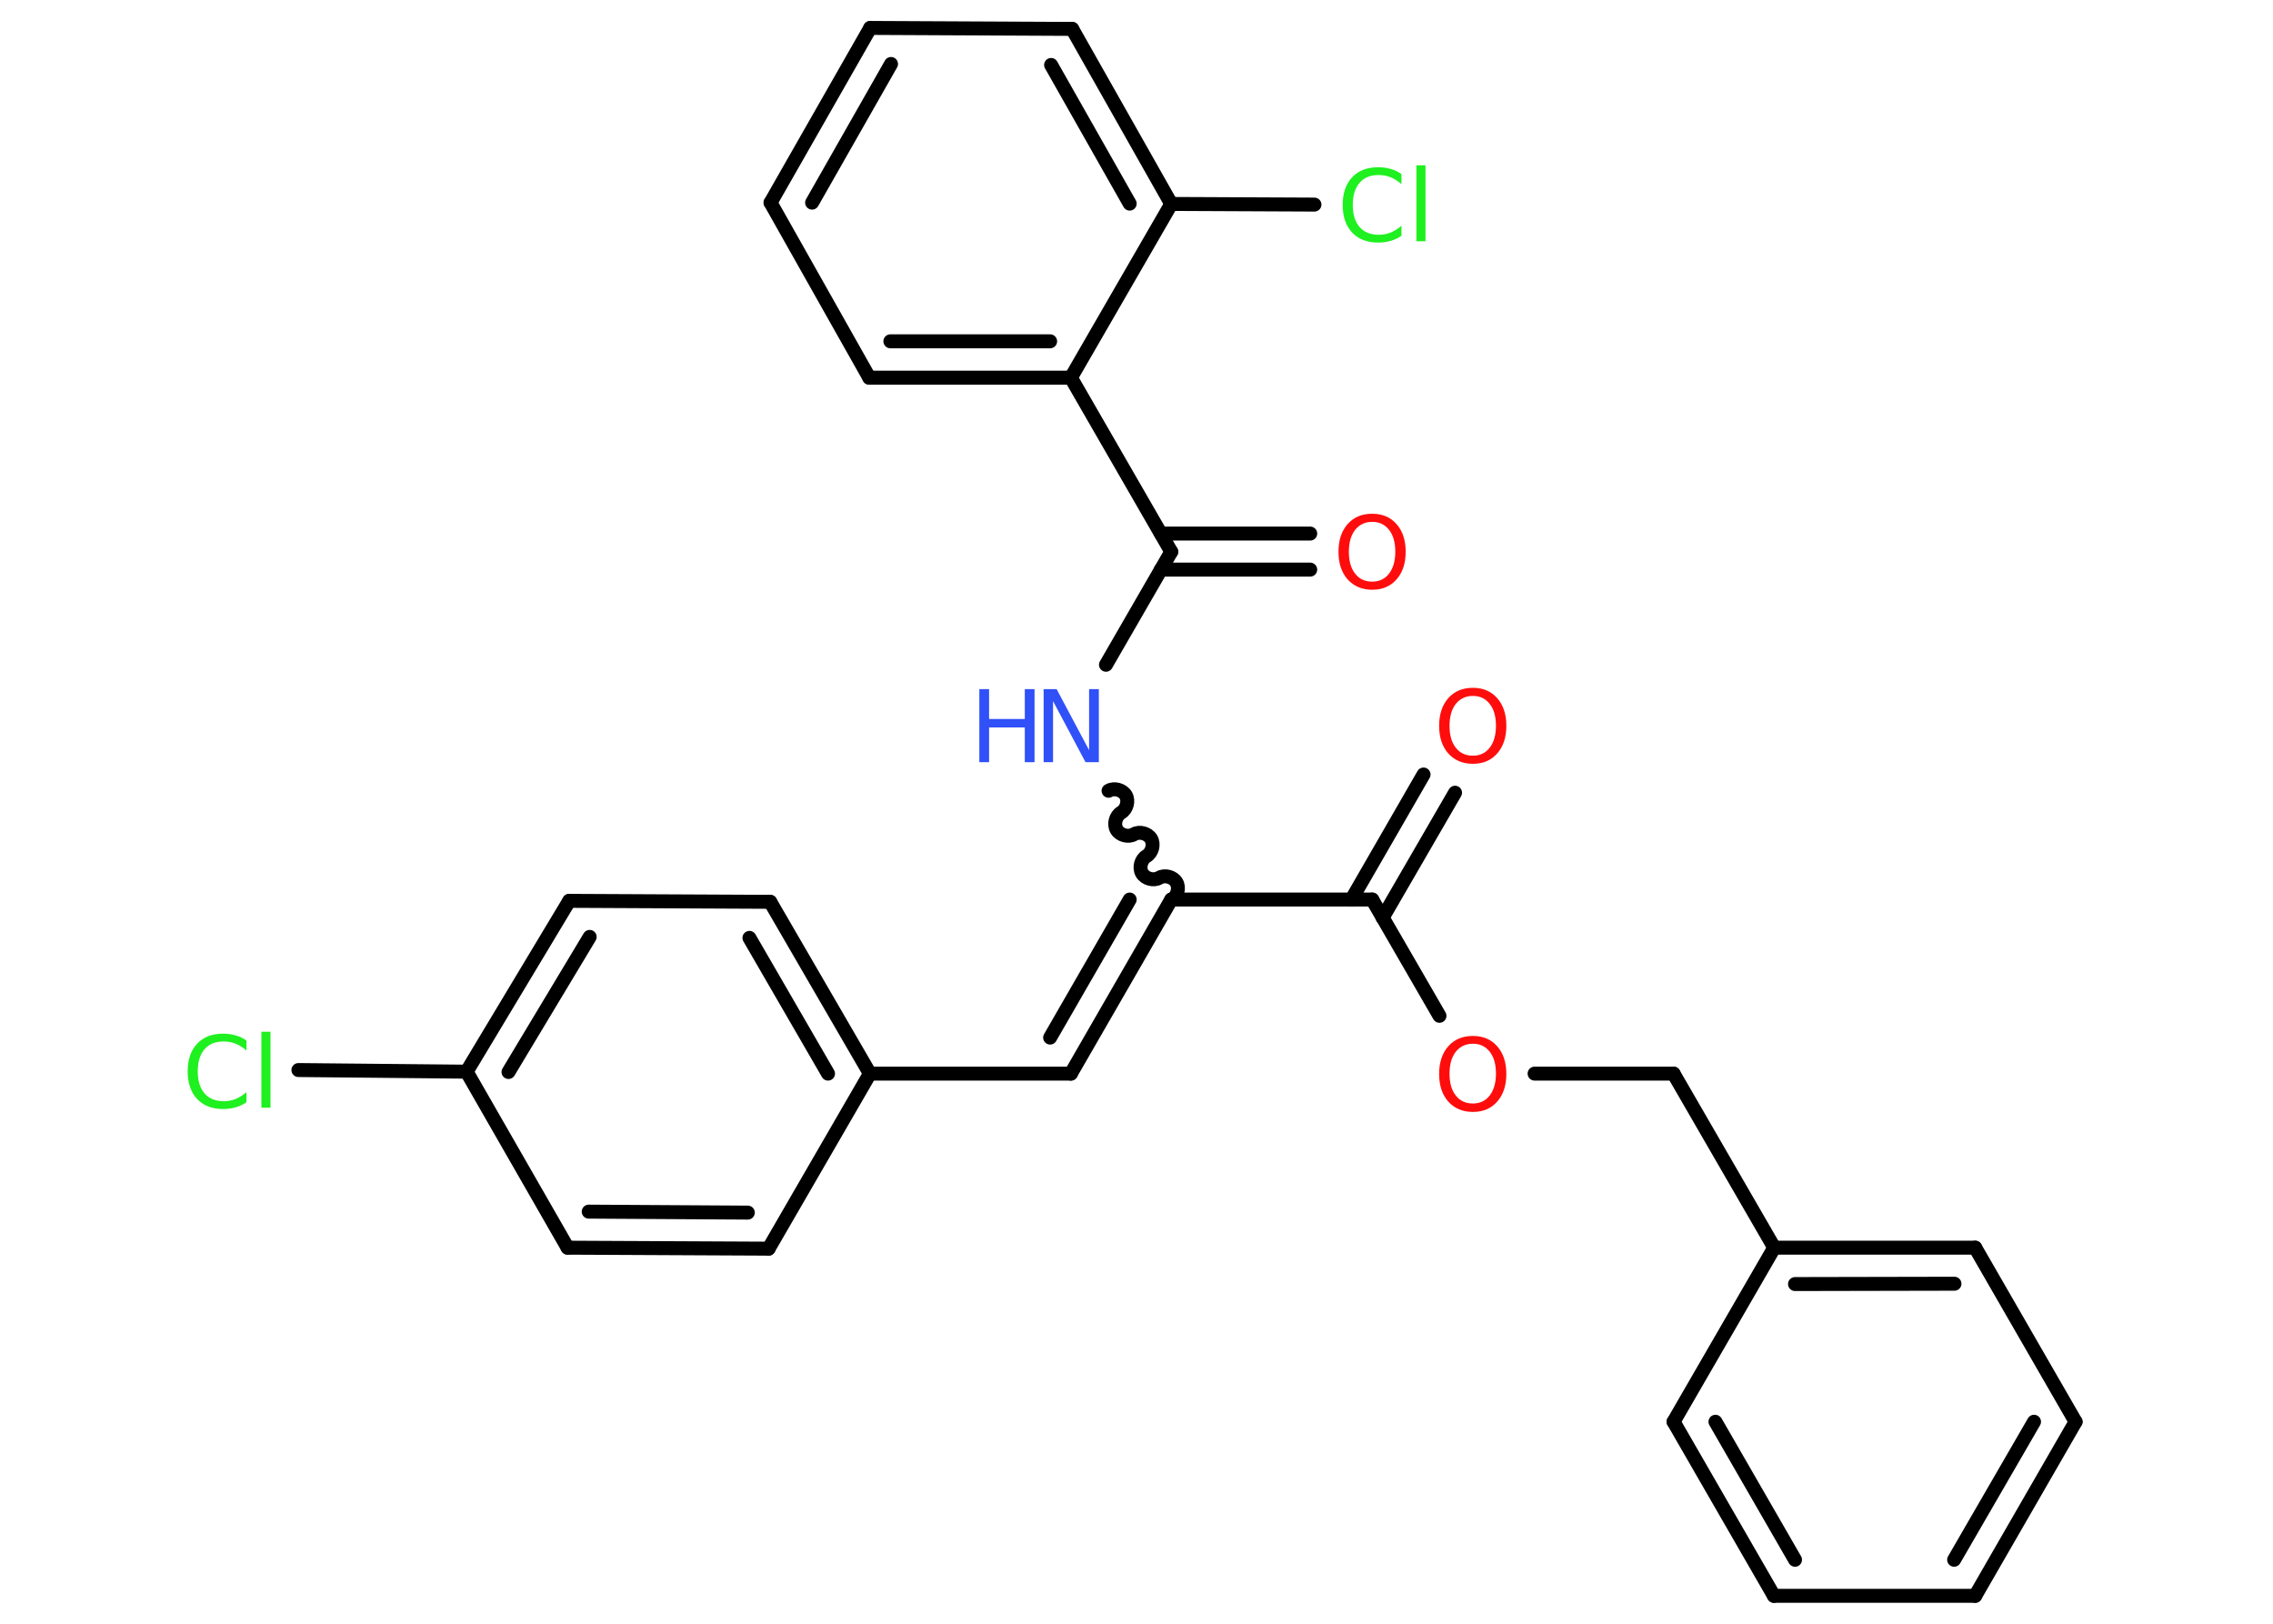 <?xml version='1.0' encoding='UTF-8'?>
<!DOCTYPE svg PUBLIC "-//W3C//DTD SVG 1.1//EN" "http://www.w3.org/Graphics/SVG/1.1/DTD/svg11.dtd">
<svg version='1.2' xmlns='http://www.w3.org/2000/svg' xmlns:xlink='http://www.w3.org/1999/xlink' width='70.0mm' height='50.0mm' viewBox='0 0 70.0 50.0'>
  <desc>Generated by the Chemistry Development Kit (http://github.com/cdk)</desc>
  <g stroke-linecap='round' stroke-linejoin='round' stroke='#000000' stroke-width='.43' fill='#FF0D0D'>
    <rect x='.0' y='.0' width='70.0' height='50.0' fill='#FFFFFF' stroke='none'/>
    <g id='mol1' class='mol'>
      <g id='mol1bnd1' class='bond'>
        <line x1='44.81' y1='24.41' x2='42.58' y2='28.26'/>
        <line x1='43.84' y1='23.85' x2='41.62' y2='27.7'/>
      </g>
      <line id='mol1bnd2' class='bond' x1='42.26' y1='27.7' x2='44.33' y2='31.28'/>
      <line id='mol1bnd3' class='bond' x1='47.26' y1='33.06' x2='51.54' y2='33.06'/>
      <line id='mol1bnd4' class='bond' x1='51.54' y1='33.06' x2='54.64' y2='38.42'/>
      <g id='mol1bnd5' class='bond'>
        <line x1='60.83' y1='38.42' x2='54.64' y2='38.42'/>
        <line x1='60.19' y1='39.53' x2='55.28' y2='39.54'/>
      </g>
      <line id='mol1bnd6' class='bond' x1='60.83' y1='38.42' x2='63.92' y2='43.78'/>
      <g id='mol1bnd7' class='bond'>
        <line x1='60.83' y1='49.14' x2='63.92' y2='43.78'/>
        <line x1='60.18' y1='48.03' x2='62.64' y2='43.78'/>
      </g>
      <line id='mol1bnd8' class='bond' x1='60.83' y1='49.14' x2='54.63' y2='49.14'/>
      <g id='mol1bnd9' class='bond'>
        <line x1='51.54' y1='43.78' x2='54.63' y2='49.14'/>
        <line x1='52.83' y1='43.78' x2='55.28' y2='48.03'/>
      </g>
      <line id='mol1bnd10' class='bond' x1='54.64' y1='38.42' x2='51.54' y2='43.78'/>
      <line id='mol1bnd11' class='bond' x1='42.26' y1='27.7' x2='36.07' y2='27.7'/>
      <g id='mol1bnd12' class='bond'>
        <line x1='32.98' y1='33.06' x2='36.07' y2='27.7'/>
        <line x1='32.34' y1='31.95' x2='34.79' y2='27.7'/>
      </g>
      <line id='mol1bnd13' class='bond' x1='32.98' y1='33.06' x2='26.79' y2='33.06'/>
      <g id='mol1bnd14' class='bond'>
        <line x1='26.79' y1='33.06' x2='23.72' y2='27.77'/>
        <line x1='25.5' y1='33.06' x2='23.08' y2='28.88'/>
      </g>
      <line id='mol1bnd15' class='bond' x1='23.72' y1='27.77' x2='17.53' y2='27.74'/>
      <g id='mol1bnd16' class='bond'>
        <line x1='17.53' y1='27.74' x2='14.37' y2='33.0'/>
        <line x1='18.16' y1='28.85' x2='15.66' y2='33.01'/>
      </g>
      <line id='mol1bnd17' class='bond' x1='14.37' y1='33.0' x2='9.19' y2='32.95'/>
      <line id='mol1bnd18' class='bond' x1='14.37' y1='33.0' x2='17.48' y2='38.42'/>
      <g id='mol1bnd19' class='bond'>
        <line x1='17.48' y1='38.42' x2='23.67' y2='38.45'/>
        <line x1='18.13' y1='37.31' x2='23.03' y2='37.34'/>
      </g>
      <line id='mol1bnd20' class='bond' x1='26.79' y1='33.06' x2='23.67' y2='38.45'/>
      <path id='mol1bnd21' class='bond' d='M34.14 24.35c.17 -.1 .43 -.03 .53 .14c.1 .17 .03 .43 -.14 .53c-.17 .1 -.24 .36 -.14 .53c.1 .17 .36 .24 .53 .14c.17 -.1 .43 -.03 .53 .14c.1 .17 .03 .43 -.14 .53c-.17 .1 -.24 .36 -.14 .53c.1 .17 .36 .24 .53 .14c.17 -.1 .43 -.03 .53 .14c.1 .17 .03 .43 -.14 .53' fill='none' stroke='#000000' stroke-width='.43'/>
      <line id='mol1bnd22' class='bond' x1='34.06' y1='20.47' x2='36.07' y2='16.99'/>
      <g id='mol1bnd23' class='bond'>
        <line x1='35.75' y1='16.43' x2='40.35' y2='16.43'/>
        <line x1='35.75' y1='17.54' x2='40.35' y2='17.54'/>
      </g>
      <line id='mol1bnd24' class='bond' x1='36.07' y1='16.99' x2='32.98' y2='11.63'/>
      <g id='mol1bnd25' class='bond'>
        <line x1='26.77' y1='11.63' x2='32.98' y2='11.63'/>
        <line x1='27.42' y1='10.51' x2='32.34' y2='10.51'/>
      </g>
      <line id='mol1bnd26' class='bond' x1='26.77' y1='11.63' x2='23.73' y2='6.24'/>
      <g id='mol1bnd27' class='bond'>
        <line x1='26.8' y1='.86' x2='23.73' y2='6.24'/>
        <line x1='27.44' y1='1.97' x2='25.01' y2='6.24'/>
      </g>
      <line id='mol1bnd28' class='bond' x1='26.8' y1='.86' x2='33.02' y2='.89'/>
      <g id='mol1bnd29' class='bond'>
        <line x1='36.07' y1='6.28' x2='33.02' y2='.89'/>
        <line x1='34.79' y1='6.27' x2='32.37' y2='2.0'/>
      </g>
      <line id='mol1bnd30' class='bond' x1='32.98' y1='11.63' x2='36.07' y2='6.28'/>
      <line id='mol1bnd31' class='bond' x1='36.07' y1='6.28' x2='40.48' y2='6.3'/>
      <path id='mol1atm1' class='atom' d='M45.36 21.43q-.33 .0 -.53 .25q-.19 .25 -.19 .67q.0 .43 .19 .67q.19 .25 .53 .25q.33 .0 .52 -.25q.19 -.25 .19 -.67q.0 -.43 -.19 -.67q-.19 -.25 -.52 -.25zM45.36 21.18q.47 .0 .75 .32q.28 .32 .28 .85q.0 .53 -.28 .85q-.28 .32 -.75 .32q-.47 .0 -.76 -.32q-.28 -.32 -.28 -.85q.0 -.53 .28 -.85q.28 -.32 .76 -.32z' stroke='none'/>
      <path id='mol1atm3' class='atom' d='M45.36 32.14q-.33 .0 -.53 .25q-.19 .25 -.19 .67q.0 .43 .19 .67q.19 .25 .53 .25q.33 .0 .52 -.25q.19 -.25 .19 -.67q.0 -.43 -.19 -.67q-.19 -.25 -.52 -.25zM45.36 31.9q.47 .0 .75 .32q.28 .32 .28 .85q.0 .53 -.28 .85q-.28 .32 -.75 .32q-.47 .0 -.76 -.32q-.28 -.32 -.28 -.85q.0 -.53 .28 -.85q.28 -.32 .76 -.32z' stroke='none'/>
      <path id='mol1atm17' class='atom' d='M7.59 32.03v.32q-.16 -.14 -.33 -.21q-.17 -.07 -.37 -.07q-.39 .0 -.59 .24q-.21 .24 -.21 .68q.0 .44 .21 .68q.21 .24 .59 .24q.2 .0 .37 -.07q.17 -.07 .33 -.21v.31q-.16 .11 -.34 .16q-.18 .05 -.38 .05q-.51 .0 -.8 -.31q-.29 -.31 -.29 -.85q.0 -.54 .29 -.85q.29 -.31 .8 -.31q.2 .0 .38 .05q.18 .05 .34 .16zM8.05 31.77h.28v2.34h-.28v-2.34z' stroke='none' fill='#1FF01F'/>
      <g id='mol1atm20' class='atom'>
        <path d='M32.13 21.22h.41l1.0 1.88v-1.88h.3v2.25h-.41l-1.0 -1.88v1.88h-.29v-2.25z' stroke='none' fill='#3050F8'/>
        <path d='M30.16 21.22h.3v.92h1.1v-.92h.3v2.25h-.3v-1.07h-1.1v1.07h-.3v-2.25z' stroke='none' fill='#3050F8'/>
      </g>
      <path id='mol1atm22' class='atom' d='M42.26 16.07q-.33 .0 -.53 .25q-.19 .25 -.19 .67q.0 .43 .19 .67q.19 .25 .53 .25q.33 .0 .52 -.25q.19 -.25 .19 -.67q.0 -.43 -.19 -.67q-.19 -.25 -.52 -.25zM42.26 15.82q.47 .0 .75 .32q.28 .32 .28 .85q.0 .53 -.28 .85q-.28 .32 -.75 .32q-.47 .0 -.76 -.32q-.28 -.32 -.28 -.85q.0 -.53 .28 -.85q.28 -.32 .76 -.32z' stroke='none'/>
      <path id='mol1atm29' class='atom' d='M43.16 5.35v.32q-.16 -.14 -.33 -.21q-.17 -.07 -.37 -.07q-.39 .0 -.59 .24q-.21 .24 -.21 .68q.0 .44 .21 .68q.21 .24 .59 .24q.2 .0 .37 -.07q.17 -.07 .33 -.21v.31q-.16 .11 -.34 .16q-.18 .05 -.38 .05q-.51 .0 -.8 -.31q-.29 -.31 -.29 -.85q.0 -.54 .29 -.85q.29 -.31 .8 -.31q.2 .0 .38 .05q.18 .05 .34 .16zM43.62 5.09h.28v2.34h-.28v-2.34z' stroke='none' fill='#1FF01F'/>
    </g>
  </g>
</svg>
